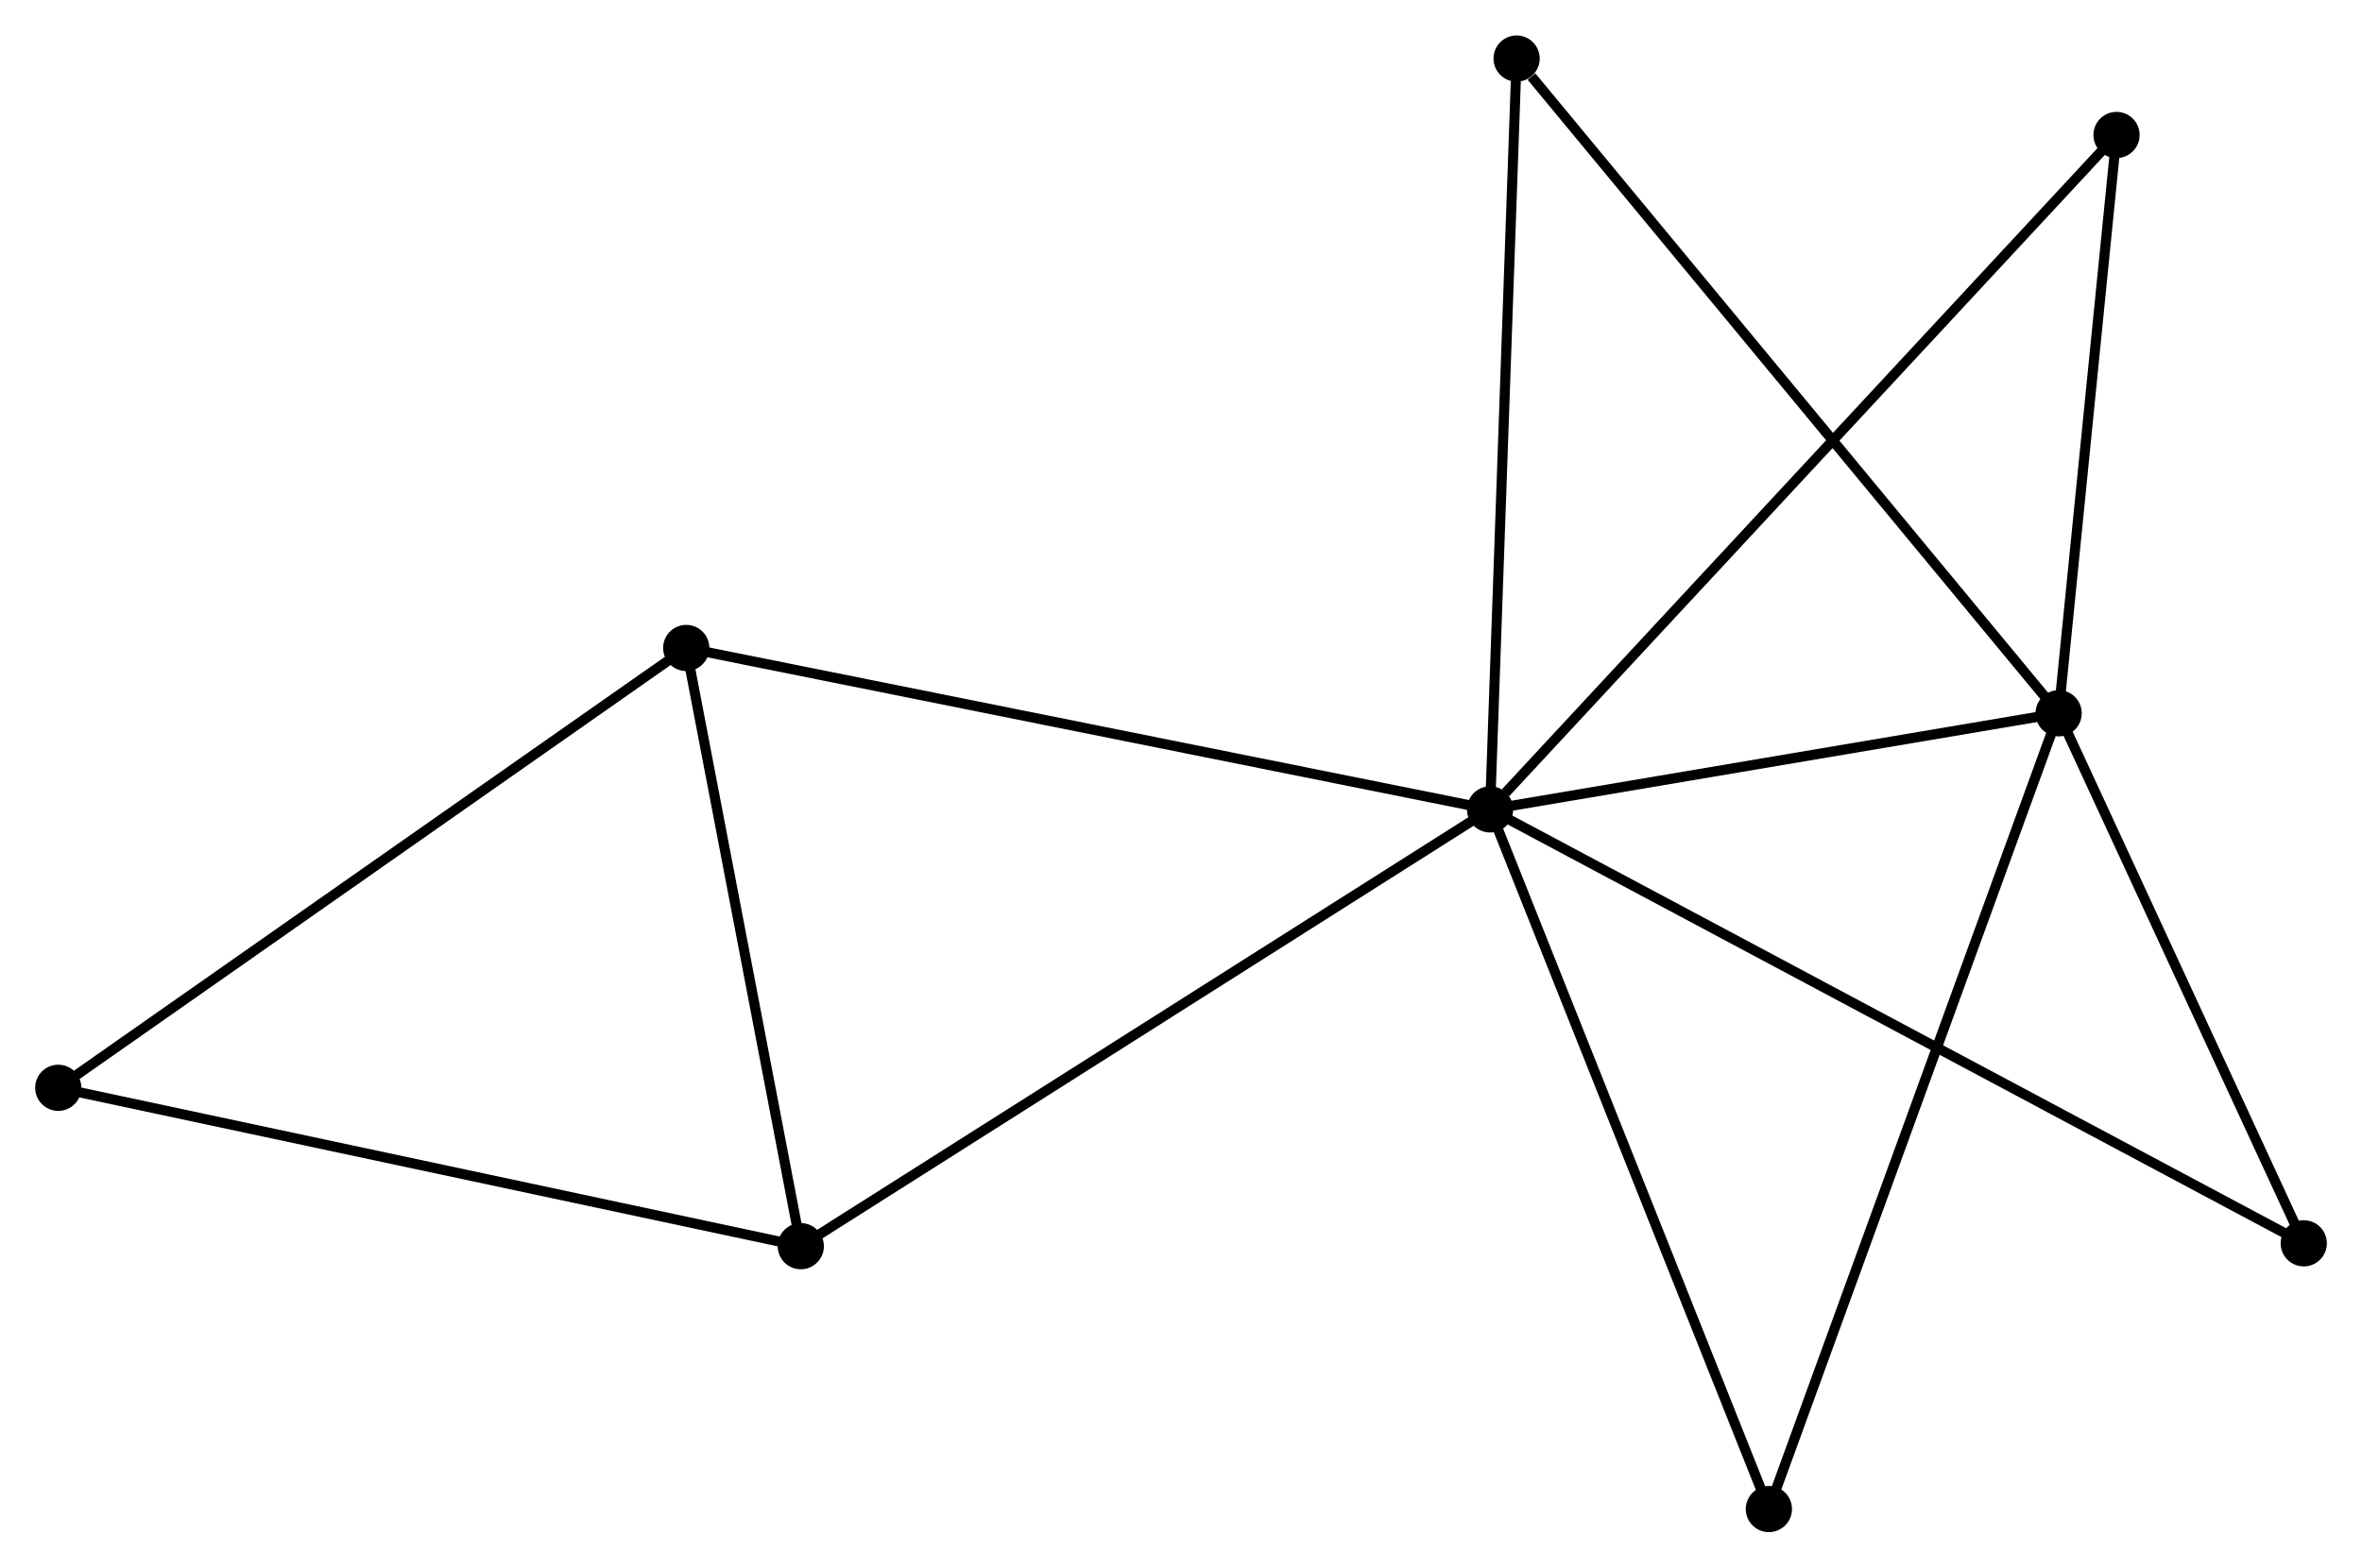 <?xml version="1.0" encoding="UTF-8" standalone="no"?>
<!DOCTYPE svg PUBLIC "-//W3C//DTD SVG 1.1//EN"
 "http://www.w3.org/Graphics/SVG/1.1/DTD/svg11.dtd">
<!-- Generated by graphviz version 2.36.0 (20140111.2315)
 -->
<!-- Title: %3 Pages: 1 -->
<svg width="235pt" height="156pt"
 viewBox="0.00 0.00 235.12 156.02" xmlns="http://www.w3.org/2000/svg" xmlns:xlink="http://www.w3.org/1999/xlink">
<g id="graph0" class="graph" transform="scale(1 1) rotate(0) translate(4 152.02)">
<title>%3</title>
<!-- 0 -->
<g id="node1" class="node"><title>0</title>
<ellipse fill="black" stroke="black" cx="144.327" cy="-71.461" rx="1.8" ry="1.8"/>
</g>
<!-- 1 -->
<g id="node2" class="node"><title>1</title>
<ellipse fill="black" stroke="black" cx="200.922" cy="-81.03" rx="1.8" ry="1.8"/>
</g>
<!-- 0&#45;&#45;1 -->
<g id="edge1" class="edge"><title>0&#45;&#45;1</title>
<path fill="none" stroke="black" d="M146.21,-71.78C154.803,-73.232 190.247,-79.225 198.974,-80.701"/>
</g>
<!-- 2 -->
<g id="node3" class="node"><title>2</title>
<ellipse fill="black" stroke="black" cx="75.713" cy="-27.974" rx="1.8" ry="1.8"/>
</g>
<!-- 0&#45;&#45;2 -->
<g id="edge2" class="edge"><title>0&#45;&#45;2</title>
<path fill="none" stroke="black" d="M142.631,-70.386C133.22,-64.422 87.492,-35.44 77.601,-29.171"/>
</g>
<!-- 3 -->
<g id="node4" class="node"><title>3</title>
<ellipse fill="black" stroke="black" cx="64.309" cy="-87.533" rx="1.8" ry="1.8"/>
</g>
<!-- 0&#45;&#45;3 -->
<g id="edge3" class="edge"><title>0&#45;&#45;3</title>
<path fill="none" stroke="black" d="M142.349,-71.859C131.278,-74.082 77.107,-84.962 66.218,-87.15"/>
</g>
<!-- 5 -->
<g id="node5" class="node"><title>5</title>
<ellipse fill="black" stroke="black" cx="206.685" cy="-138.61" rx="1.8" ry="1.8"/>
</g>
<!-- 0&#45;&#45;5 -->
<g id="edge4" class="edge"><title>0&#45;&#45;5</title>
<path fill="none" stroke="black" d="M145.868,-73.121C154.571,-82.492 197.448,-128.664 205.411,-137.239"/>
</g>
<!-- 6 -->
<g id="node6" class="node"><title>6</title>
<ellipse fill="black" stroke="black" cx="146.967" cy="-146.22" rx="1.8" ry="1.8"/>
</g>
<!-- 0&#45;&#45;6 -->
<g id="edge5" class="edge"><title>0&#45;&#45;6</title>
<path fill="none" stroke="black" d="M144.392,-73.309C144.754,-83.562 146.514,-133.386 146.894,-144.162"/>
</g>
<!-- 7 -->
<g id="node7" class="node"><title>7</title>
<ellipse fill="black" stroke="black" cx="172.079" cy="-1.8" rx="1.8" ry="1.8"/>
</g>
<!-- 0&#45;&#45;7 -->
<g id="edge6" class="edge"><title>0&#45;&#45;7</title>
<path fill="none" stroke="black" d="M145.013,-69.739C148.819,-60.185 167.315,-13.759 171.315,-3.718"/>
</g>
<!-- 8 -->
<g id="node8" class="node"><title>8</title>
<ellipse fill="black" stroke="black" cx="225.322" cy="-28.259" rx="1.8" ry="1.8"/>
</g>
<!-- 0&#45;&#45;8 -->
<g id="edge7" class="edge"><title>0&#45;&#45;8</title>
<path fill="none" stroke="black" d="M146.019,-70.559C156.559,-64.937 213.126,-34.765 223.64,-29.157"/>
</g>
<!-- 1&#45;&#45;5 -->
<g id="edge8" class="edge"><title>1&#45;&#45;5</title>
<path fill="none" stroke="black" d="M201.114,-82.946C201.989,-91.688 205.598,-127.749 206.487,-136.628"/>
</g>
<!-- 1&#45;&#45;6 -->
<g id="edge9" class="edge"><title>1&#45;&#45;6</title>
<path fill="none" stroke="black" d="M199.588,-82.641C192.188,-91.582 156.23,-135.029 148.452,-144.425"/>
</g>
<!-- 1&#45;&#45;7 -->
<g id="edge10" class="edge"><title>1&#45;&#45;7</title>
<path fill="none" stroke="black" d="M200.209,-79.071C196.219,-68.11 176.692,-14.472 172.767,-3.69"/>
</g>
<!-- 1&#45;&#45;8 -->
<g id="edge11" class="edge"><title>1&#45;&#45;8</title>
<path fill="none" stroke="black" d="M201.734,-79.274C205.438,-71.262 220.72,-38.213 224.482,-30.076"/>
</g>
<!-- 2&#45;&#45;3 -->
<g id="edge12" class="edge"><title>2&#45;&#45;3</title>
<path fill="none" stroke="black" d="M75.333,-29.956C73.602,-38.998 66.46,-76.299 64.702,-85.483"/>
</g>
<!-- 4 -->
<g id="node9" class="node"><title>4</title>
<ellipse fill="black" stroke="black" cx="1.8" cy="-43.743" rx="1.8" ry="1.8"/>
</g>
<!-- 2&#45;&#45;4 -->
<g id="edge13" class="edge"><title>2&#45;&#45;4</title>
<path fill="none" stroke="black" d="M73.885,-28.364C63.66,-30.545 13.622,-41.221 3.563,-43.367"/>
</g>
<!-- 3&#45;&#45;4 -->
<g id="edge14" class="edge"><title>3&#45;&#45;4</title>
<path fill="none" stroke="black" d="M62.764,-86.451C54.191,-80.445 12.531,-51.26 3.521,-44.948"/>
</g>
</g>
</svg>
